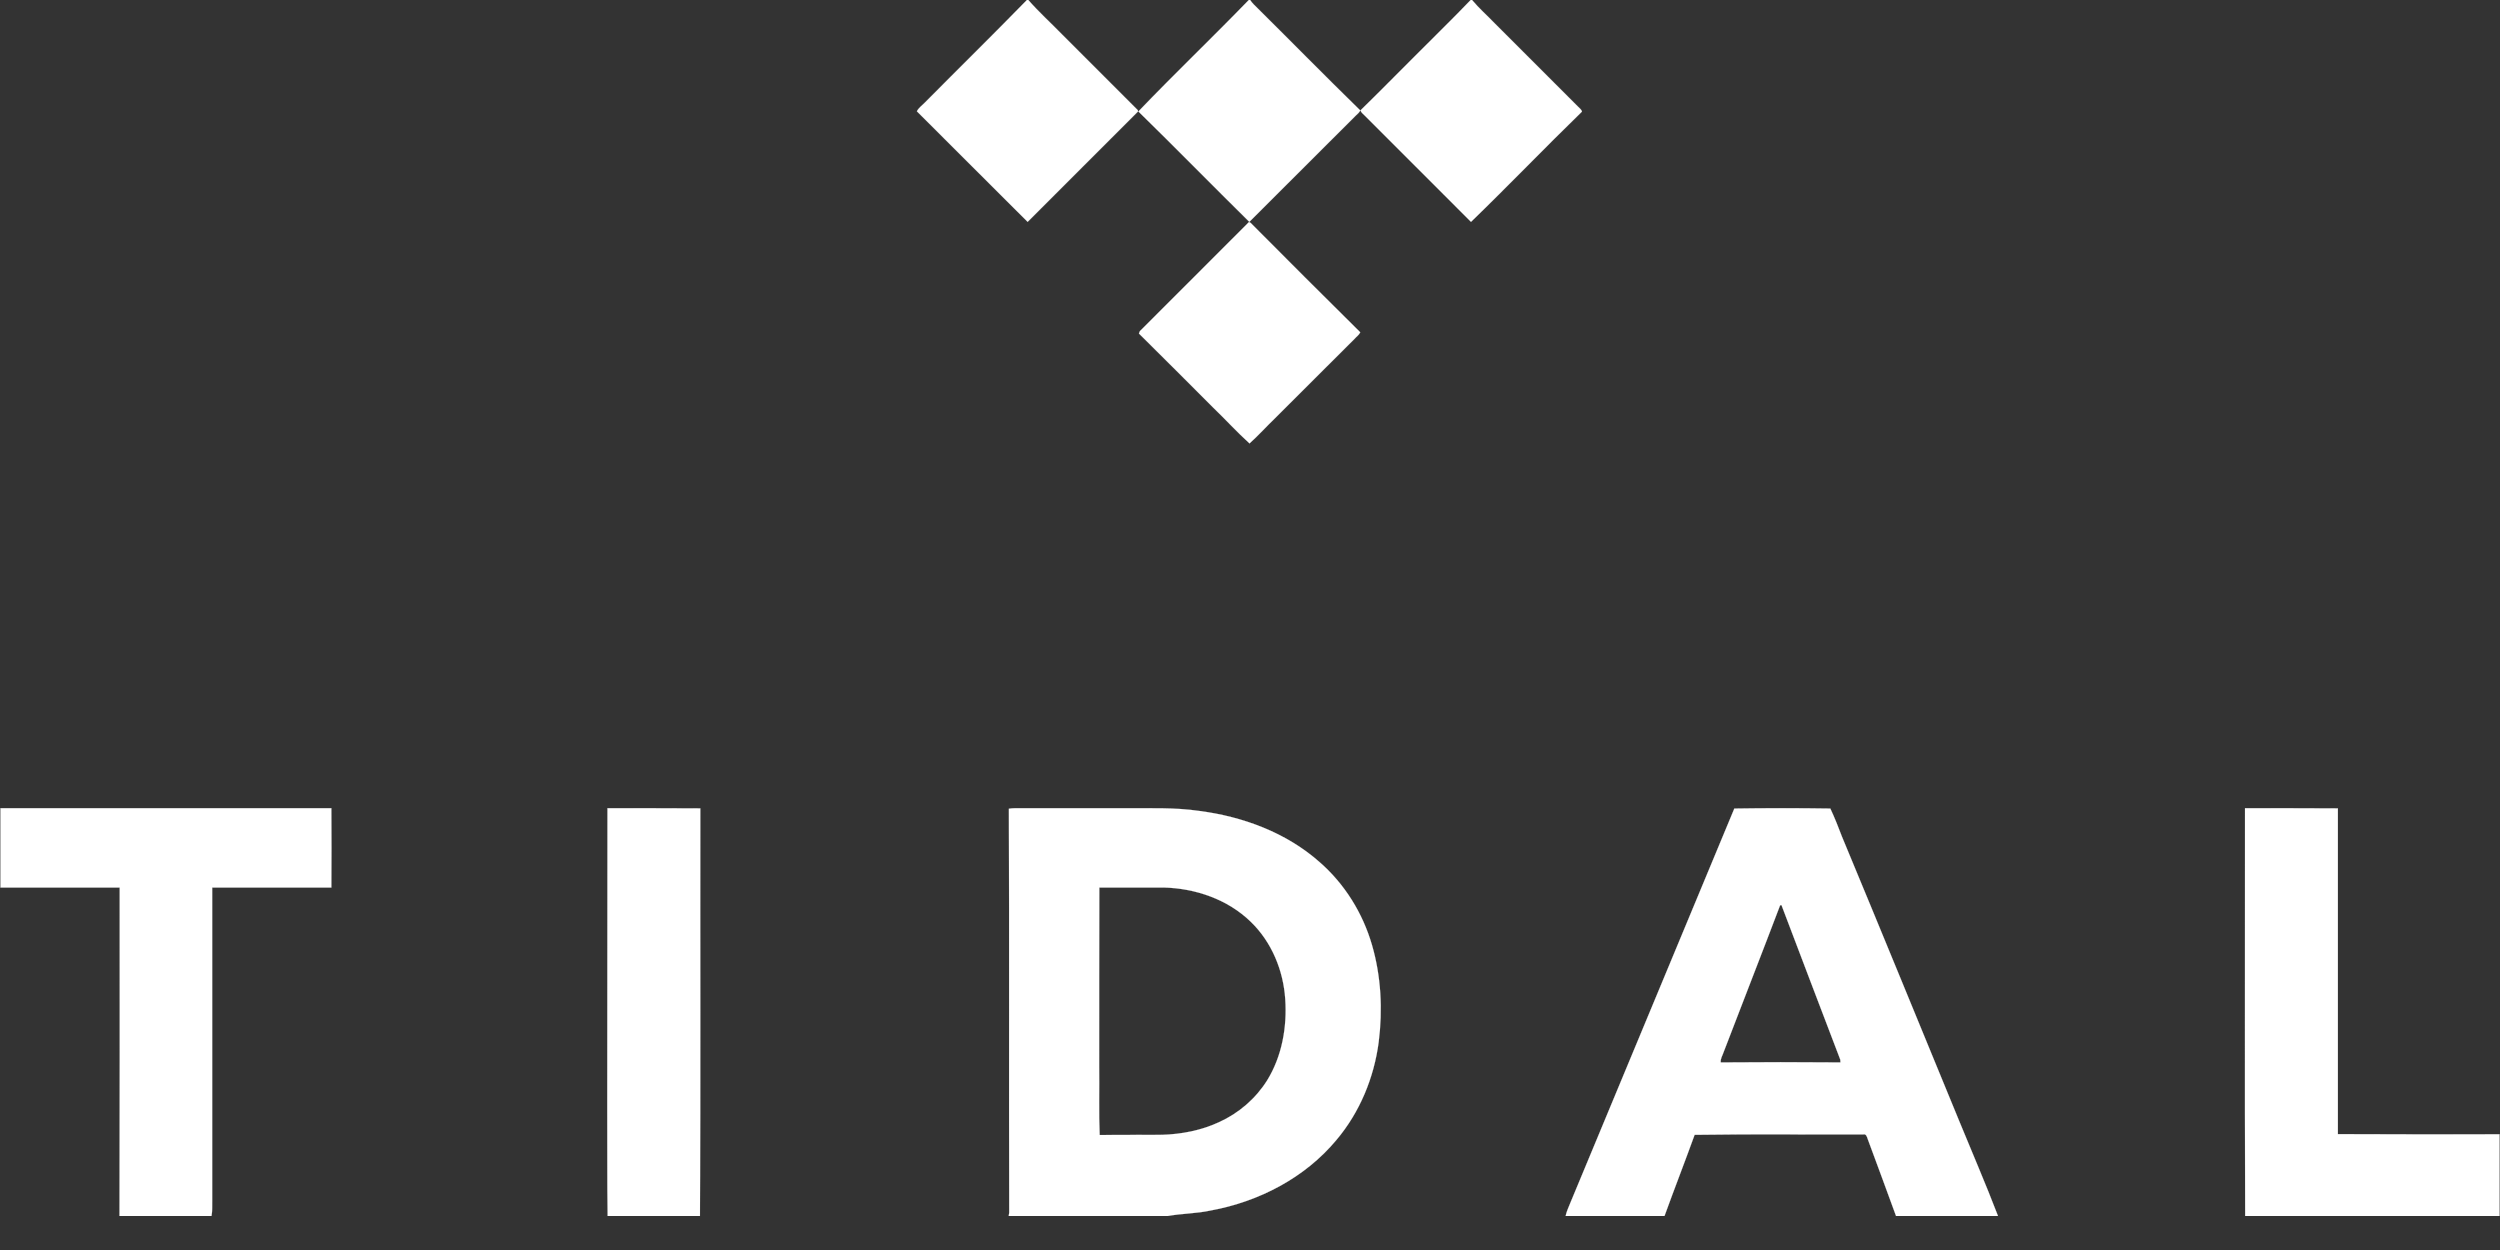 <svg width="60" height="30" viewBox="0 0 60 30" fill="none" xmlns="http://www.w3.org/2000/svg">
<rect x="0" y="0" width="60" height="30" fill="#333333" stroke="none"/>
<g clip-path="url(#clip0)">
<path d="M24.646 0H24.679C24.931 0.289 25.216 0.545 25.484 0.821L27.309 2.646V2.679C26.425 3.558 25.546 4.446 24.663 5.325C23.775 4.442 22.892 3.554 22.005 2.671C22.05 2.584 22.137 2.526 22.203 2.456C23.016 1.635 23.841 0.826 24.646 0ZM29.971 0H30.004C30.029 0.037 30.054 0.07 30.087 0.103C30.941 0.949 31.784 1.808 32.646 2.65C32.626 2.7 32.58 2.733 32.543 2.77C31.689 3.62 30.838 4.475 29.984 5.325C29.092 4.446 28.217 3.55 27.321 2.675C28.188 1.771 29.1 0.9 29.971 0ZM35.296 0H35.329C35.494 0.198 35.688 0.367 35.866 0.553C36.535 1.222 37.199 1.886 37.868 2.555C37.901 2.592 37.955 2.625 37.967 2.679C37.071 3.55 36.204 4.454 35.304 5.325L32.766 2.786C32.725 2.741 32.671 2.708 32.65 2.65C33.1 2.213 33.538 1.763 33.984 1.321C34.421 0.879 34.867 0.45 35.296 0ZM27.358 7.946C28.229 7.075 29.104 6.204 29.975 5.329L30.012 5.346C30.888 6.225 31.763 7.104 32.646 7.975C32.617 8.041 32.555 8.078 32.51 8.132C31.874 8.763 31.238 9.403 30.603 10.035C30.396 10.233 30.198 10.456 29.988 10.642C29.686 10.369 29.41 10.064 29.117 9.783C28.522 9.189 27.932 8.594 27.334 8.004C27.342 7.987 27.35 7.963 27.358 7.946ZM0.011 19.397H7.953C7.957 20.032 7.957 20.668 7.953 21.3H5.093V28.812C5.088 28.936 5.101 29.06 5.076 29.184H2.868C2.876 26.555 2.872 23.929 2.872 21.3H0.011V19.397ZM14.579 19.397C15.322 19.397 16.064 19.397 16.808 19.401C16.803 22.662 16.816 25.923 16.799 29.184H14.583C14.57 28.317 14.579 27.45 14.574 26.583C14.579 24.189 14.574 21.795 14.579 19.397ZM53.88 19.397C54.623 19.397 55.366 19.397 56.109 19.401V27.219C57.401 27.227 58.697 27.223 59.989 27.223V29.184H53.884C53.872 25.923 53.884 22.662 53.88 19.397ZM32.927 22.678C32.704 21.911 32.27 21.213 31.668 20.689C30.871 19.983 29.831 19.599 28.787 19.463C28.196 19.376 27.598 19.401 27.003 19.397H24.366C24.316 19.397 24.262 19.401 24.213 19.409C24.225 22.641 24.213 25.873 24.221 29.105C24.217 29.126 24.213 29.163 24.209 29.184H28.023C28.366 29.122 28.716 29.126 29.055 29.052C30.211 28.841 31.321 28.267 32.077 27.355C32.634 26.695 32.976 25.865 33.088 25.011C33.187 24.231 33.146 23.43 32.927 22.678ZM30.413 25.927C30.136 26.369 29.728 26.72 29.253 26.934C28.824 27.133 28.349 27.223 27.878 27.236C27.383 27.24 26.888 27.236 26.392 27.24C26.368 26.691 26.388 26.142 26.38 25.593C26.38 24.16 26.38 22.732 26.384 21.3H27.916C28.683 21.316 29.463 21.581 30.021 22.125C30.52 22.608 30.801 23.29 30.846 23.979C30.892 24.652 30.768 25.349 30.413 25.927ZM47.011 26.881C46.078 24.614 45.149 22.344 44.208 20.082C44.122 19.855 44.031 19.624 43.928 19.405C43.16 19.393 42.392 19.393 41.624 19.405C40.312 22.563 38.999 25.721 37.686 28.874C37.645 28.978 37.596 29.077 37.575 29.184H39.948C40.184 28.532 40.435 27.888 40.671 27.236C42.017 27.215 43.366 27.232 44.716 27.227C44.786 27.207 44.807 27.281 44.823 27.331C45.05 27.95 45.282 28.565 45.505 29.184H47.952C47.655 28.408 47.325 27.648 47.011 26.881ZM41.298 25.498C41.286 25.411 41.339 25.337 41.364 25.258C41.814 24.082 42.276 22.905 42.722 21.729C42.73 21.725 42.747 21.721 42.755 21.721C43.222 22.959 43.696 24.193 44.167 25.432C44.167 25.448 44.171 25.481 44.171 25.498C43.214 25.49 42.256 25.49 41.298 25.498Z" fill="white" stroke="white" stroke-width="0.004"/>
</g>
<defs>
<clipPath id="clip0">
<rect width="60" height="29.184" fill="white"/>
</clipPath>
</defs>
</svg>
